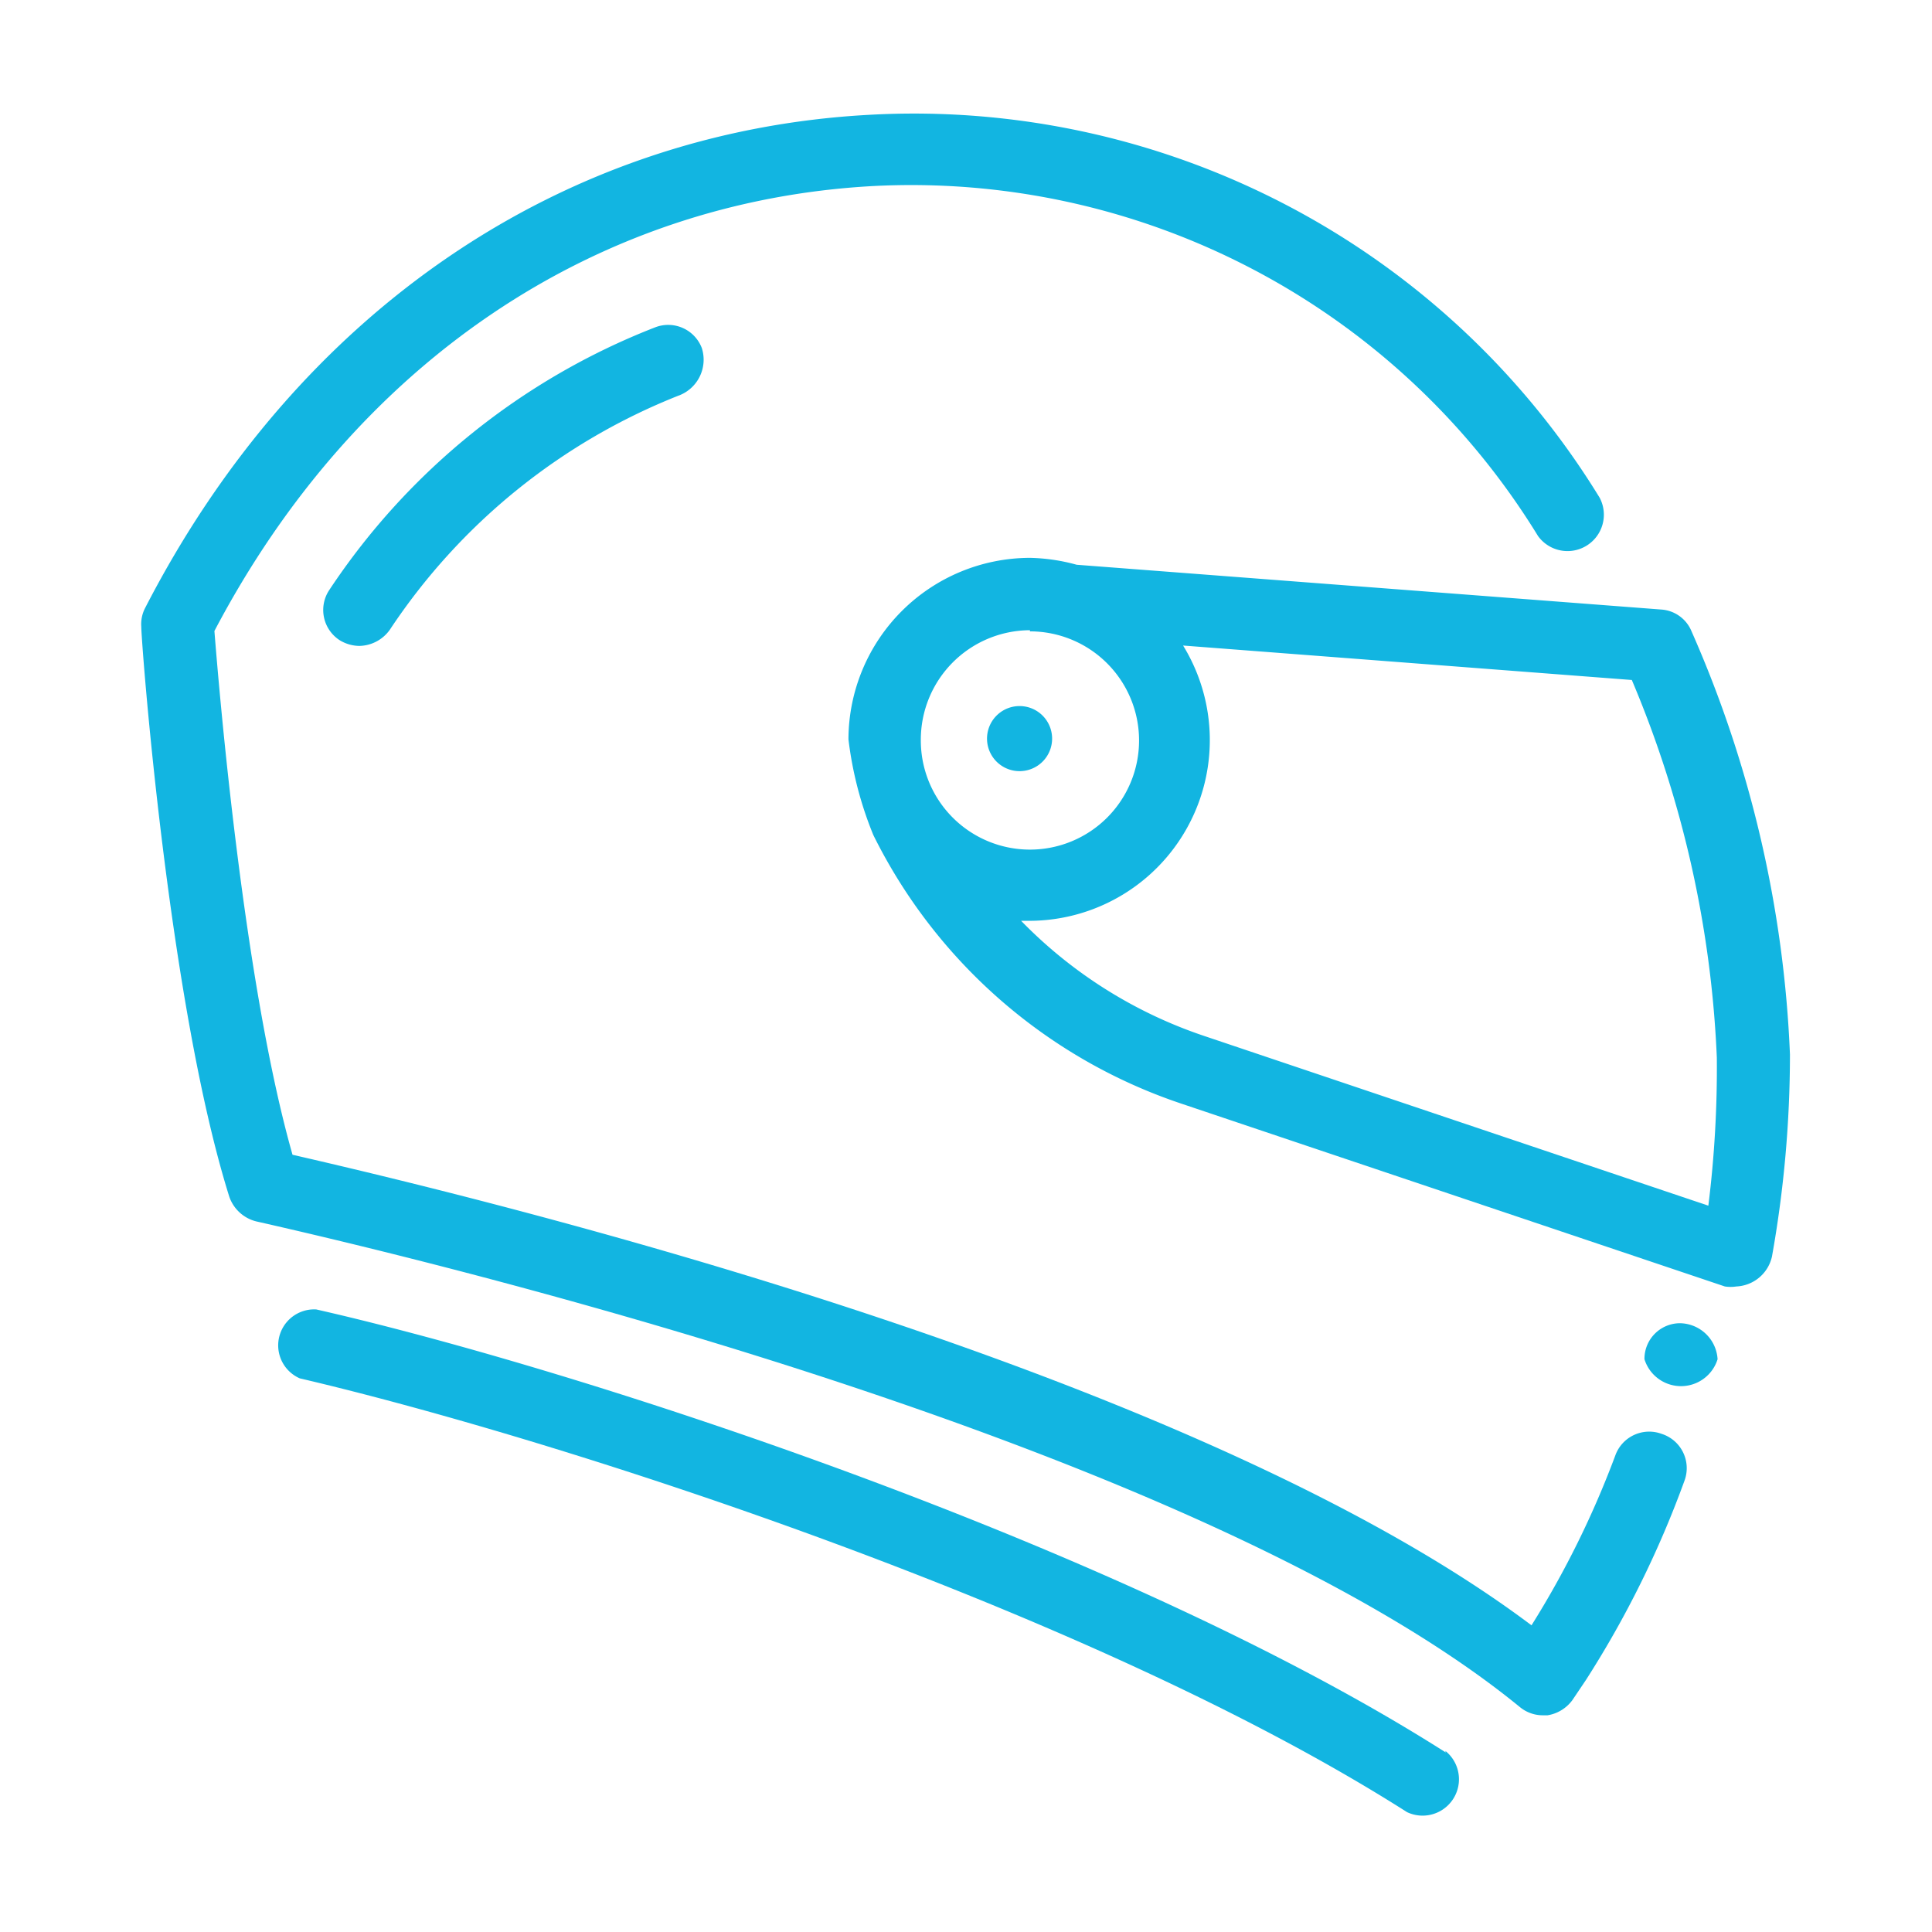 <svg id="Layer_1" data-name="Layer 1" xmlns="http://www.w3.org/2000/svg" viewBox="0 0 50.46 50.46"><defs><style>.cls-1{fill:#12b5e1;}</style></defs><title>casco</title><path class="cls-1" d="M43.88,34.56h0a.93.93,0,0,0-.93.94,1,1,0,0,0,1.91,0A1,1,0,0,0,43.88,34.56Z"/><path class="cls-1" d="M43.4,37.45a.94.94,0,0,0-1.21.56A24.34,24.34,0,0,1,40,42.45C31.67,36.19,15.1,31.87,7.64,30.16,6.36,25.66,5.72,18,5.6,16.48c3.68-7,9.93-11.22,17.19-11.62A19.2,19.2,0,0,1,40.17,14a.95.95,0,0,0,1.61-1A21,21,0,0,0,22.68,3c-8,.44-14.9,5.13-18.89,12.88a.92.92,0,0,0-.1.49c0,.4.71,9.83,2.3,14.89a1,1,0,0,0,.7.64c5.67,1.28,24.82,6,33,12.68a.94.94,0,0,0,.6.22h.13a1,1,0,0,0,.65-.4l.35-.52A26.17,26.17,0,0,0,44,38.66.94.94,0,0,0,43.4,37.45Z"/><path class="cls-1" d="M37.76,45.77c-8.45-5.38-22.58-10-29.5-11.57A.94.94,0,0,0,7.83,36c6.8,1.59,20.66,6.07,28.92,11.33a.95.95,0,0,0,1-1.6Z"/><path class="cls-1" d="M17.11,8.55A18.07,18.07,0,0,0,8.6,15.41a.94.94,0,0,0,.27,1.31,1,1,0,0,0,.52.15,1,1,0,0,0,.79-.42,16.19,16.19,0,0,1,7.6-6.14,1,1,0,0,0,.55-1.22A.94.94,0,0,0,17.11,8.55Z"/><path class="cls-1" d="M44.18,16.49a.92.92,0,0,0-.79-.57L28.12,14.75a4.93,4.93,0,0,0-1.22-.18,4.75,4.75,0,0,0-4.74,4.74,9.58,9.58,0,0,0,.65,2.5,13.91,13.91,0,0,0,8,7l14.24,4.79a1,1,0,0,0,.3,0,1,1,0,0,0,.93-.78,30,30,0,0,0,.47-5.28A30.44,30.44,0,0,0,44.18,16.49Zm-17.28,0a2.85,2.85,0,1,1-2.85,2.85A2.86,2.86,0,0,1,26.9,16.46Zm17.72,15L31.43,27.05a12,12,0,0,1-4.76-3l.23,0a4.72,4.72,0,0,0,4-7.19l11.72.9a28.38,28.38,0,0,1,2.22,9.86A29.1,29.1,0,0,1,44.62,31.48Z"/><path class="cls-1" d="M26.67,20.14a.85.85,0,1,0-.89-.81A.85.85,0,0,0,26.67,20.14Z"/></svg>